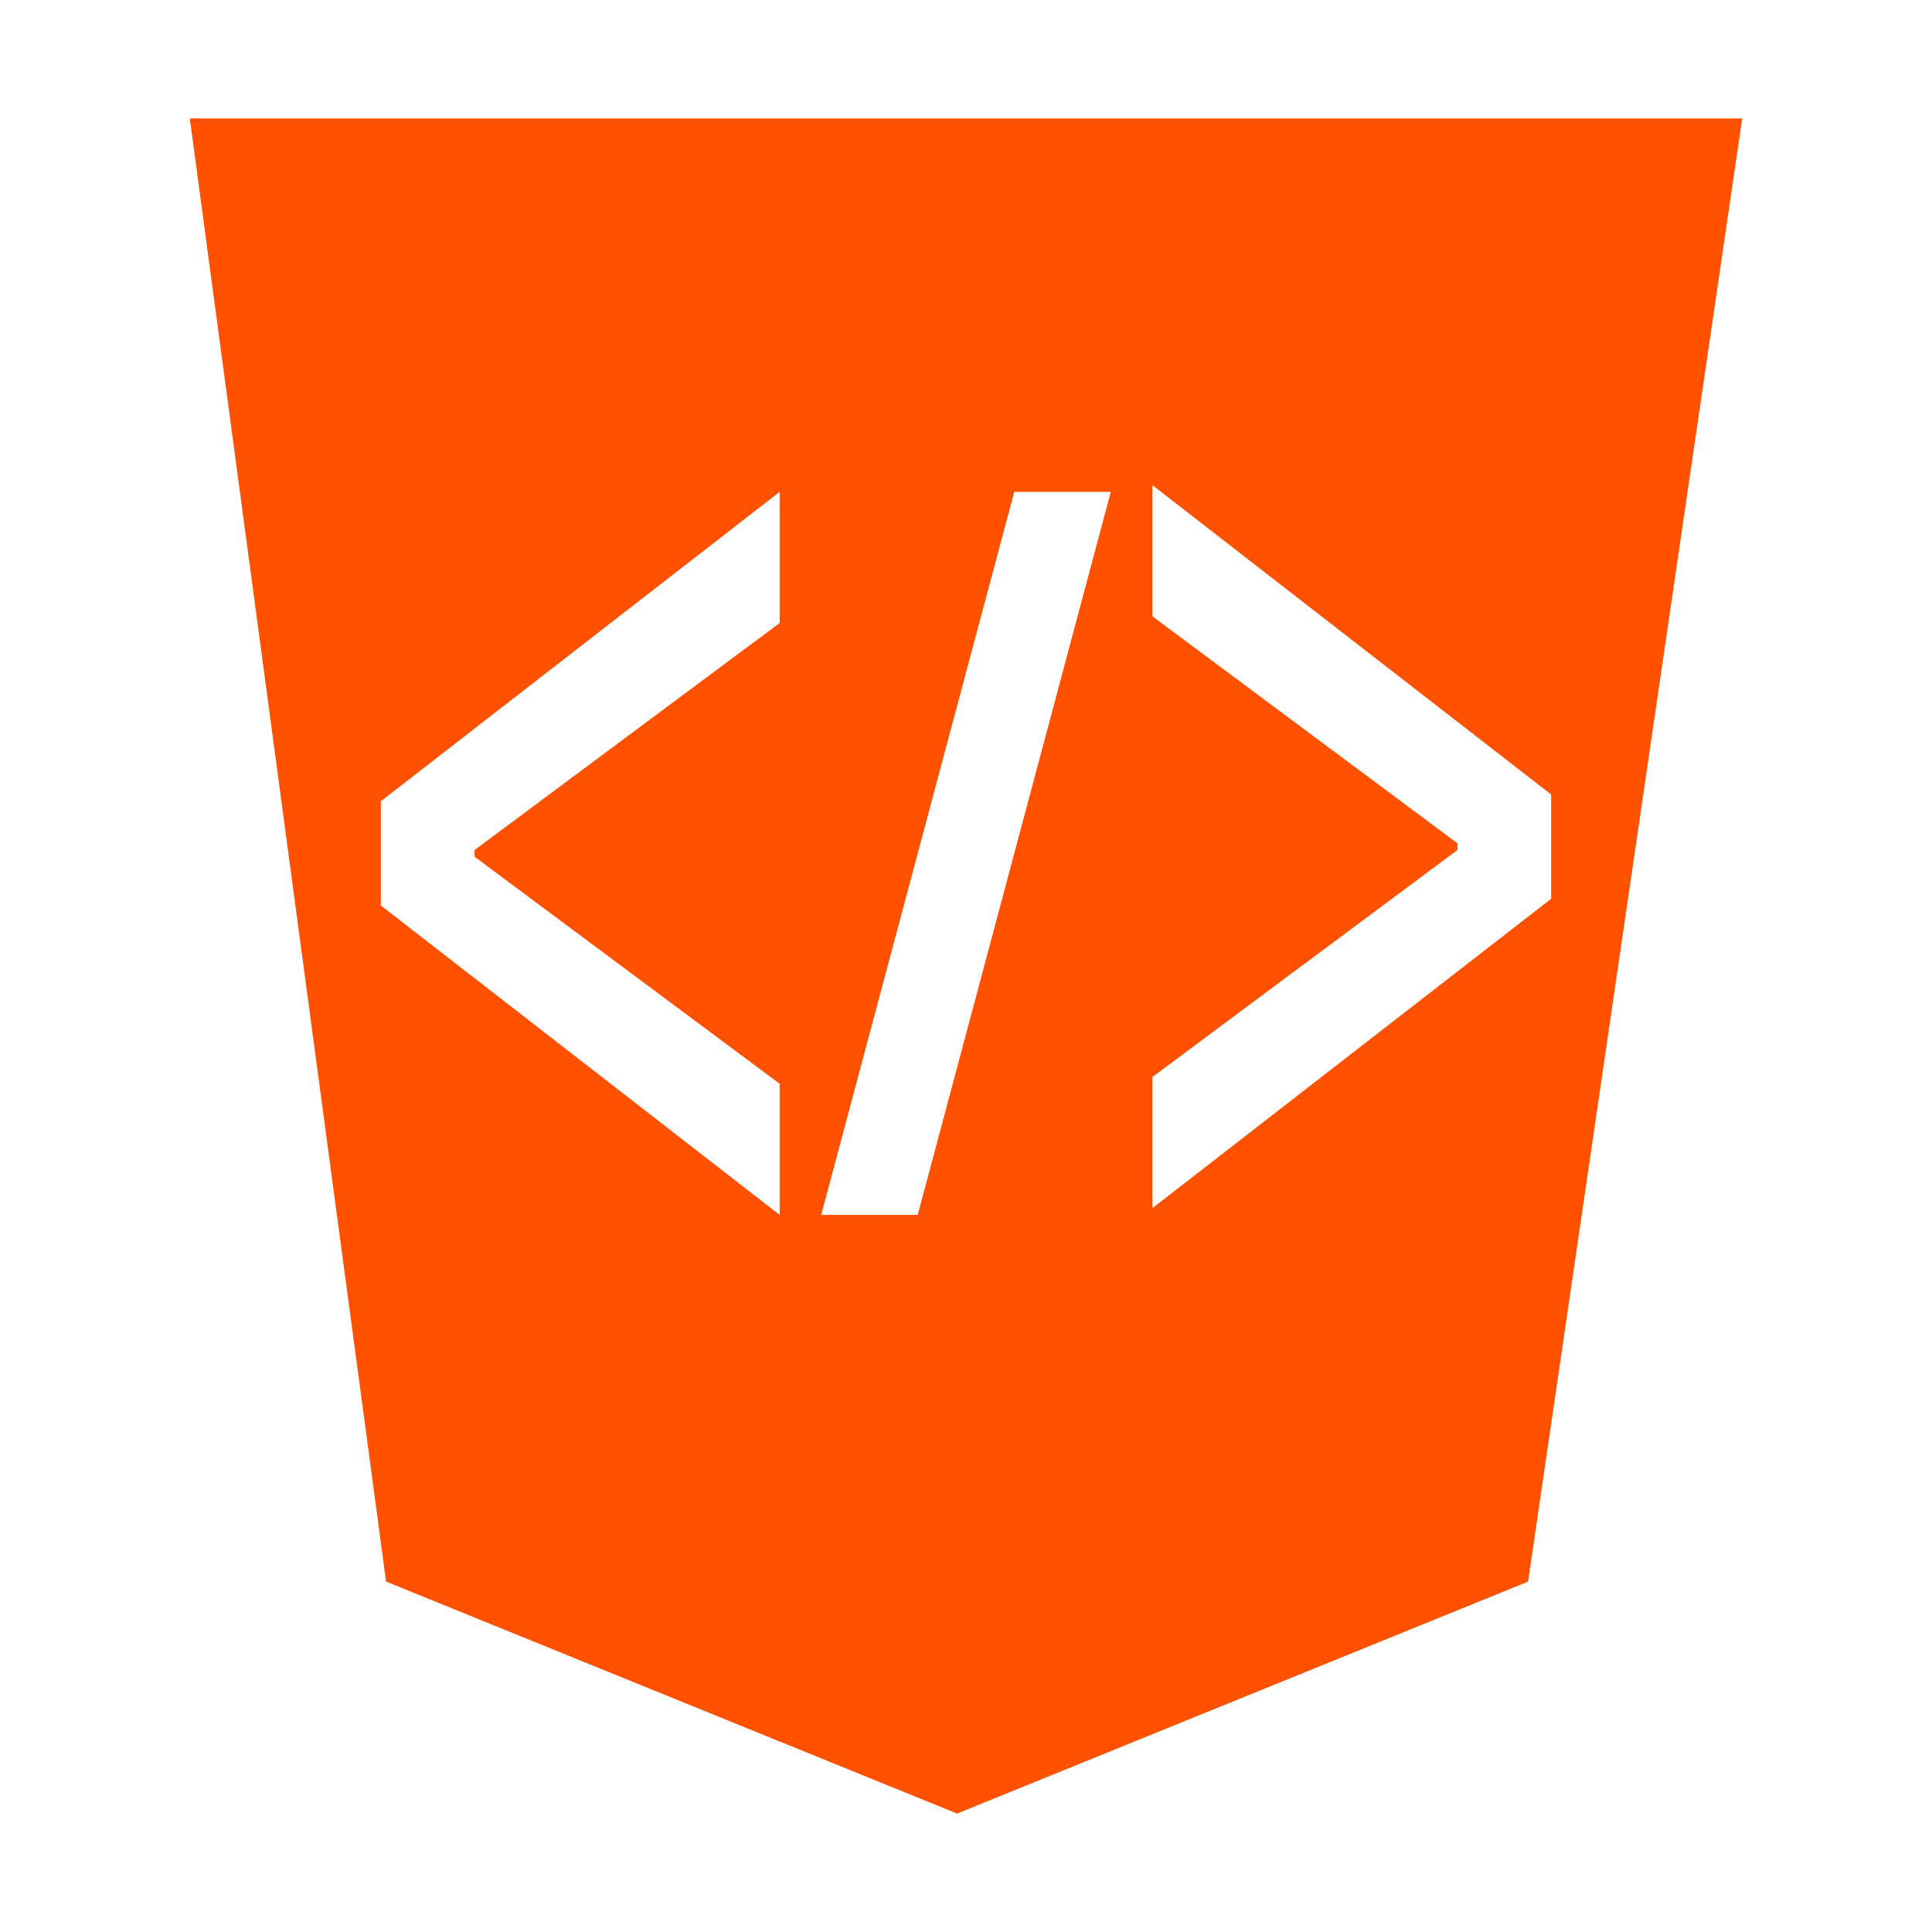 <?xml version="1.0" encoding="UTF-8" standalone="no"?><!-- Generator: Gravit.io --><svg xmlns="http://www.w3.org/2000/svg" xmlns:xlink="http://www.w3.org/1999/xlink" style="isolation:isolate" viewBox="0 0 128 128" width="128pt" height="128pt"><defs><clipPath id="_clipPath_EHkSCESWOex6gHpORMVg6o4FaepSNUK3"><rect width="128" height="128"/></clipPath></defs><g clip-path="url(#_clipPath_EHkSCESWOex6gHpORMVg6o4FaepSNUK3)"><path d=" M 12.575 7.846 L 115.425 7.846 L 101.239 104.785 L 63.409 120.154 L 25.579 104.785 L 12.575 7.846 Z  M 51.654 80.491 L 25.233 59.992 L 25.233 53.085 L 51.654 32.586 L 51.654 41.276 L 31.442 56.316 L 31.442 56.761 L 51.654 71.802 L 51.654 80.491 Z  M 76.346 80.046 L 76.346 71.356 L 96.558 56.316 L 96.558 55.87 L 76.346 40.83 L 76.346 32.14 L 102.767 52.639 L 102.767 59.547 L 76.346 80.046 Z  M 67.198 32.586 L 73.594 32.586 L 60.802 80.491 L 54.406 80.491 L 67.198 32.586 Z " fill-rule="evenodd" fill="rgb(255,81,0)"/></g></svg>